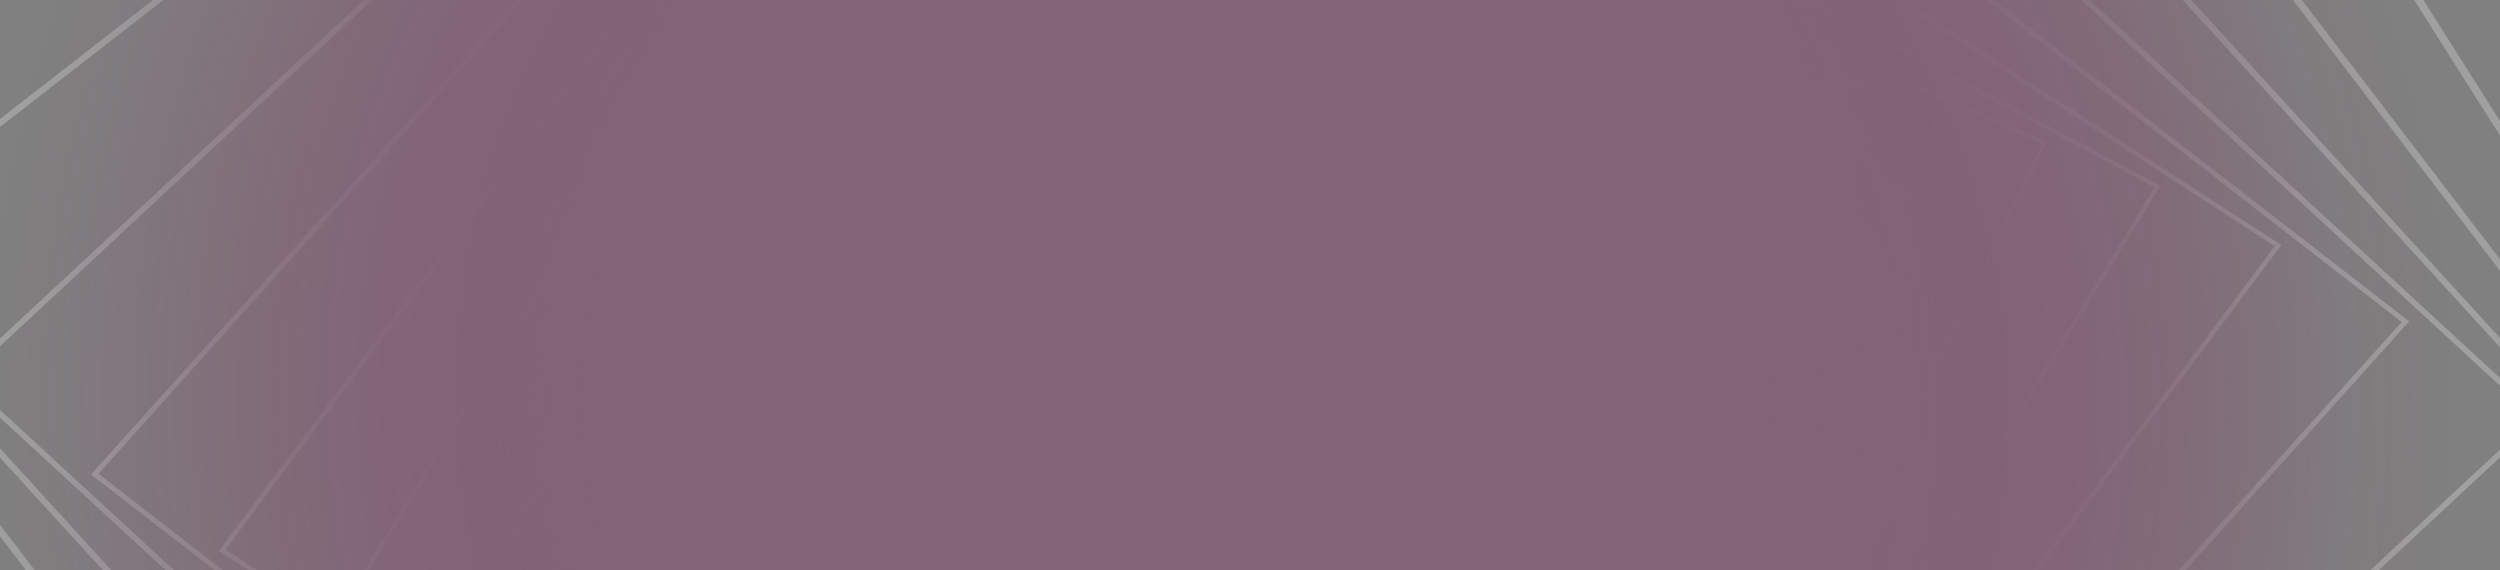<svg width="1600" height="365" viewBox="0 0 1600 365" fill="none" xmlns="http://www.w3.org/2000/svg">
<rect x="0" y="0" width="1600" height="365" fill="#808080" stroke="none"/>
<g clip-path="url(#clip0_3488_6966)">
<g opacity="0.25">
<path d="M766.136 223.257L767.561 285.004L833.954 286.025L832.529 224.278L766.136 223.257Z" fill="url(#paint0_radial_3488_6966)" stroke="white" stroke-width="0.21" stroke-miterlimit="10"/>
<path d="M763.989 216.878L759.227 285.529L836.105 292.438L840.867 223.787L763.989 216.878Z" fill="url(#paint1_radial_3488_6966)" stroke="white" stroke-width="0.24" stroke-miterlimit="10"/>
<path d="M764.275 209.769L751.557 285.183L835.831 299.54L848.55 224.126L764.275 209.769Z" fill="url(#paint2_radial_3488_6966)" stroke="white" stroke-width="0.26" stroke-miterlimit="10"/>
<path d="M765.301 201.918L743.084 284.11L834.813 307.378L857.03 225.186L765.301 201.918Z" fill="url(#paint3_radial_3488_6966)" stroke="white" stroke-width="0.29" stroke-miterlimit="10"/>
<path d="M767.217 193.331L733.793 282.153L832.856 315.951L866.28 227.128L767.217 193.331Z" fill="url(#paint4_radial_3488_6966)" stroke="white" stroke-width="0.32" stroke-miterlimit="10"/>
<path d="M770.248 184.002L723.729 279.159L829.848 325.275L876.368 230.118L770.248 184.002Z" fill="url(#paint5_radial_3488_6966)" stroke="white" stroke-width="0.36" stroke-miterlimit="10"/>
<path d="M774.539 173.975L712.869 274.944L825.528 335.321L887.197 234.352L774.539 173.975Z" fill="url(#paint6_radial_3488_6966)" stroke="white" stroke-width="0.4" stroke-miterlimit="10"/>
<path d="M780.344 163.26L701.297 269.286L819.732 346.036L898.779 240.01L780.344 163.26Z" fill="url(#paint7_radial_3488_6966)" stroke="white" stroke-width="0.44" stroke-miterlimit="10"/>
<path d="M787.864 151.948L689.053 261.988L812.201 357.379L911.013 247.339L787.864 151.948Z" fill="url(#paint8_radial_3488_6966)" stroke="white" stroke-width="0.49" stroke-miterlimit="10"/>
<path d="M797.371 140.078L676.254 252.762L802.707 369.213L923.824 256.529L797.371 140.078Z" fill="url(#paint9_radial_3488_6966)" stroke="white" stroke-width="0.55" stroke-miterlimit="10"/>
<path d="M809.106 127.841L663.023 241.405L790.966 381.46L937.049 267.896L809.106 127.841Z" fill="url(#paint10_radial_3488_6966)" stroke="white" stroke-width="0.61" stroke-miterlimit="10"/>
<path d="M823.371 115.357L649.547 227.612L776.721 393.94L950.545 281.685L823.371 115.357Z" fill="url(#paint11_radial_3488_6966)" stroke="white" stroke-width="0.68" stroke-miterlimit="10"/>
<path d="M840.441 102.844L636.037 211.1L759.669 406.452L964.073 298.197L840.441 102.844Z" fill="url(#paint12_radial_3488_6966)" stroke="white" stroke-width="0.75" stroke-miterlimit="10"/>
<path d="M622.756 191.563L739.496 418.737L977.336 317.737L860.596 90.562L622.756 191.563Z" fill="url(#paint13_radial_3488_6966)" stroke="white" stroke-width="0.83" stroke-miterlimit="10"/>
<path d="M610.057 168.666L715.928 430.484L990.039 340.617L884.168 78.799L610.057 168.666Z" fill="url(#paint14_radial_3488_6966)" stroke="white" stroke-width="0.93" stroke-miterlimit="10"/>
<path d="M598.331 142.106L688.654 441.351L1001.77 367.203L911.445 67.957L598.331 142.106Z" fill="url(#paint15_radial_3488_6966)" stroke="white" stroke-width="1.03" stroke-miterlimit="10"/>
<path d="M588.046 111.496L657.379 450.859L1012.04 397.802L942.707 58.439L588.046 111.496Z" fill="url(#paint16_radial_3488_6966)" stroke="white" stroke-width="1.14" stroke-miterlimit="10"/>
<path d="M579.758 76.472L621.838 458.521L1020.33 432.806L978.249 50.757L579.758 76.472Z" fill="url(#paint17_radial_3488_6966)" stroke="white" stroke-width="1.27" stroke-miterlimit="10"/>
<path d="M574.11 45.555L583.604 456.962L1025.97 463.763L1016.47 52.356L574.11 45.555Z" fill="url(#paint18_radial_3488_6966)" stroke="white" stroke-width="1.41" stroke-miterlimit="10"/>
<path d="M559.811 2.956L528.084 460.328L1040.27 506.361L1071.99 48.988L559.811 2.956Z" fill="url(#paint19_radial_3488_6966)" stroke="white" stroke-width="1.57" stroke-miterlimit="10"/>
<path d="M561.665 -44.405L476.926 458.054L1038.42 553.709L1123.16 51.25L561.665 -44.405Z" fill="url(#paint20_radial_3488_6966)" stroke="white" stroke-width="1.74" stroke-miterlimit="10"/>
<path d="M568.488 -96.645L420.475 450.935L1031.59 605.953L1179.6 58.374L568.488 -96.645Z" fill="url(#paint21_radial_3488_6966)" stroke="white" stroke-width="1.94" stroke-miterlimit="10"/>
<path d="M581.385 -153.856L358.691 437.944L1018.72 663.129L1241.41 71.33L581.385 -153.856Z" fill="url(#paint22_radial_3488_6966)" stroke="white" stroke-width="2.15" stroke-miterlimit="10"/>
<path d="M601.512 -215.954L291.584 418.009L998.582 725.244L1308.51 91.281L601.512 -215.954Z" fill="url(#paint23_radial_3488_6966)" stroke="white" stroke-width="2.39" stroke-miterlimit="10"/>
<path d="M630.185 -282.835L219.309 389.875L969.902 792.142L1380.78 119.431L630.185 -282.835Z" fill="url(#paint24_radial_3488_6966)" stroke="white" stroke-width="2.66" stroke-miterlimit="10"/>
<path d="M668.836 -354.222L142.18 352.187L931.269 863.542L1457.92 157.134L668.836 -354.222Z" fill="url(#paint25_radial_3488_6966)" stroke="white" stroke-width="2.95" stroke-miterlimit="10"/>
<path d="M718.977 -429.705L60.629 303.453L881.121 939.009L1539.47 205.85L718.977 -429.705Z" fill="url(#paint26_radial_3488_6966)" stroke="white" stroke-width="3.28" stroke-miterlimit="10"/>
<path d="M782.257 -508.661L-24.681 242.087L817.809 1017.94L1624.75 267.188L782.257 -508.661Z" fill="url(#paint27_radial_3488_6966)" stroke="white" stroke-width="3.65" stroke-miterlimit="10"/>
<path d="M860.466 -590.234L-112.827 166.399L739.604 1099.53L1712.9 342.898L860.466 -590.234Z" fill="url(#paint28_radial_3488_6966)" stroke="white" stroke-width="4.05" stroke-miterlimit="10"/>
<path d="M955.45 -673.383L-202.649 74.515L644.647 1182.67L1802.75 434.775L955.45 -673.383Z" fill="url(#paint29_radial_3488_6966)" stroke="white" stroke-width="4.5" stroke-miterlimit="10"/>
<path d="M1069.11 -756.725L-292.702 -35.489L530.979 1266.02L1892.79 544.784L1069.11 -756.725Z" fill="url(#paint30_radial_3488_6966)" stroke="white" stroke-width="5" stroke-miterlimit="10"/>
<rect x="-293.464" y="-21.898" width="1519.13" height="1519.13" transform="rotate(-30 -293.464 -21.898)" fill="url(#paint31_radial_3488_6966)"/>
</g>
</g>
<defs>
<radialGradient id="paint0_radial_3488_6966" cx="0" cy="0" r="1" gradientUnits="userSpaceOnUse" gradientTransform="translate(800.045 254.641) rotate(0.881) scale(33.2 30.859)">
<stop offset="0.475" stop-color="#870D5A"/>
<stop offset="1" stop-color="#870D5A" stop-opacity="0"/>
</radialGradient>
<radialGradient id="paint1_radial_3488_6966" cx="0" cy="0" r="1" gradientUnits="userSpaceOnUse" gradientTransform="translate(800.047 254.658) rotate(5.136) scale(38.594 34.401)">
<stop offset="0.475" stop-color="#870D5A"/>
<stop offset="1" stop-color="#870D5A" stop-opacity="0"/>
</radialGradient>
<radialGradient id="paint2_radial_3488_6966" cx="0" cy="0" r="1" gradientUnits="userSpaceOnUse" gradientTransform="translate(800.053 254.655) rotate(9.668) scale(42.745 38.239)">
<stop offset="0.475" stop-color="#870D5A"/>
<stop offset="1" stop-color="#870D5A" stop-opacity="0"/>
</radialGradient>
<radialGradient id="paint3_radial_3488_6966" cx="0" cy="0" r="1" gradientUnits="userSpaceOnUse" gradientTransform="translate(800.057 254.648) rotate(14.234) scale(47.317 42.566)">
<stop offset="0.475" stop-color="#870D5A"/>
<stop offset="1" stop-color="#870D5A" stop-opacity="0"/>
</radialGradient>
<radialGradient id="paint4_radial_3488_6966" cx="0" cy="0" r="1" gradientUnits="userSpaceOnUse" gradientTransform="translate(800.036 254.641) rotate(18.838) scale(52.335 47.429)">
<stop offset="0.475" stop-color="#870D5A"/>
<stop offset="1" stop-color="#870D5A" stop-opacity="0"/>
</radialGradient>
<radialGradient id="paint5_radial_3488_6966" cx="0" cy="0" r="1" gradientUnits="userSpaceOnUse" gradientTransform="translate(800.048 254.638) rotate(23.488) scale(57.853 52.907)">
<stop offset="0.475" stop-color="#870D5A"/>
<stop offset="1" stop-color="#870D5A" stop-opacity="0"/>
</radialGradient>
<radialGradient id="paint6_radial_3488_6966" cx="0" cy="0" r="1" gradientUnits="userSpaceOnUse" gradientTransform="translate(800.033 254.648) rotate(28.188) scale(63.909 59.062)">
<stop offset="0.475" stop-color="#870D5A"/>
<stop offset="1" stop-color="#870D5A" stop-opacity="0"/>
</radialGradient>
<radialGradient id="paint7_radial_3488_6966" cx="0" cy="0" r="1" gradientUnits="userSpaceOnUse" gradientTransform="translate(800.038 254.648) rotate(32.945) scale(70.565 65.982)">
<stop offset="0.475" stop-color="#870D5A"/>
<stop offset="1" stop-color="#870D5A" stop-opacity="0"/>
</radialGradient>
<radialGradient id="paint8_radial_3488_6966" cx="0" cy="0" r="1" gradientUnits="userSpaceOnUse" gradientTransform="translate(800.033 254.663) rotate(37.761) scale(77.886 73.752)">
<stop offset="0.475" stop-color="#870D5A"/>
<stop offset="1" stop-color="#870D5A" stop-opacity="0"/>
</radialGradient>
<radialGradient id="paint9_radial_3488_6966" cx="0" cy="0" r="1" gradientUnits="userSpaceOnUse" gradientTransform="translate(800.039 254.646) rotate(42.642) scale(85.952 82.468)">
<stop offset="0.475" stop-color="#870D5A"/>
<stop offset="1" stop-color="#870D5A" stop-opacity="0"/>
</radialGradient>
<radialGradient id="paint10_radial_3488_6966" cx="0" cy="0" r="1" gradientUnits="userSpaceOnUse" gradientTransform="translate(800.036 254.65) rotate(47.588) scale(94.848 92.225)">
<stop offset="0.475" stop-color="#870D5A"/>
<stop offset="1" stop-color="#870D5A" stop-opacity="0"/>
</radialGradient>
<radialGradient id="paint11_radial_3488_6966" cx="0" cy="0" r="1" gradientUnits="userSpaceOnUse" gradientTransform="translate(800.046 254.649) rotate(52.599) scale(104.688 103.134)">
<stop offset="0.475" stop-color="#870D5A"/>
<stop offset="1" stop-color="#870D5A" stop-opacity="0"/>
</radialGradient>
<radialGradient id="paint12_radial_3488_6966" cx="0" cy="0" r="1" gradientUnits="userSpaceOnUse" gradientTransform="translate(800.055 254.648) rotate(57.672) scale(115.593 115.306)">
<stop offset="0.475" stop-color="#870D5A"/>
<stop offset="1" stop-color="#870D5A" stop-opacity="0"/>
</radialGradient>
<radialGradient id="paint13_radial_3488_6966" cx="0" cy="0" r="1" gradientUnits="userSpaceOnUse" gradientTransform="translate(800.046 254.65) rotate(-23.009) scale(129.198 127.366)">
<stop offset="0.475" stop-color="#870D5A"/>
<stop offset="1" stop-color="#870D5A" stop-opacity="0"/>
</radialGradient>
<radialGradient id="paint14_radial_3488_6966" cx="0" cy="0" r="1" gradientUnits="userSpaceOnUse" gradientTransform="translate(800.048 254.641) rotate(-18.152) scale(144.233 140.886)">
<stop offset="0.475" stop-color="#870D5A"/>
<stop offset="1" stop-color="#870D5A" stop-opacity="0"/>
</radialGradient>
<radialGradient id="paint15_radial_3488_6966" cx="0" cy="0" r="1" gradientUnits="userSpaceOnUse" gradientTransform="translate(800.05 254.654) rotate(-13.323) scale(160.887 156.003)">
<stop offset="0.475" stop-color="#870D5A"/>
<stop offset="1" stop-color="#870D5A" stop-opacity="0"/>
</radialGradient>
<radialGradient id="paint16_radial_3488_6966" cx="0" cy="0" r="1" gradientUnits="userSpaceOnUse" gradientTransform="translate(800.043 254.649) rotate(-8.508) scale(179.304 172.943)">
<stop offset="0.475" stop-color="#870D5A"/>
<stop offset="1" stop-color="#870D5A" stop-opacity="0"/>
</radialGradient>
<radialGradient id="paint17_radial_3488_6966" cx="0" cy="0" r="1" gradientUnits="userSpaceOnUse" gradientTransform="translate(800.044 254.639) rotate(-3.692) scale(199.66 191.983)">
<stop offset="0.475" stop-color="#870D5A"/>
<stop offset="1" stop-color="#870D5A" stop-opacity="0"/>
</radialGradient>
<radialGradient id="paint18_radial_3488_6966" cx="0" cy="0" r="1" gradientUnits="userSpaceOnUse" gradientTransform="translate(800.039 254.659) rotate(0.881) scale(221.208 205.606)">
<stop offset="0.475" stop-color="#870D5A"/>
<stop offset="1" stop-color="#870D5A" stop-opacity="0"/>
</radialGradient>
<radialGradient id="paint19_radial_3488_6966" cx="0" cy="0" r="1" gradientUnits="userSpaceOnUse" gradientTransform="translate(800.038 254.658) rotate(5.136) scale(257.123 229.188)">
<stop offset="0.475" stop-color="#870D5A"/>
<stop offset="1" stop-color="#870D5A" stop-opacity="0"/>
</radialGradient>
<radialGradient id="paint20_radial_3488_6966" cx="0" cy="0" r="1" gradientUnits="userSpaceOnUse" gradientTransform="translate(800.045 254.652) rotate(9.668) scale(284.794 254.777)">
<stop offset="0.475" stop-color="#870D5A"/>
<stop offset="1" stop-color="#870D5A" stop-opacity="0"/>
</radialGradient>
<radialGradient id="paint21_radial_3488_6966" cx="0" cy="0" r="1" gradientUnits="userSpaceOnUse" gradientTransform="translate(800.039 254.654) rotate(14.234) scale(315.235 283.581)">
<stop offset="0.475" stop-color="#870D5A"/>
<stop offset="1" stop-color="#870D5A" stop-opacity="0"/>
</radialGradient>
<radialGradient id="paint22_radial_3488_6966" cx="0" cy="0" r="1" gradientUnits="userSpaceOnUse" gradientTransform="translate(800.051 254.637) rotate(18.838) scale(348.691 316.003)">
<stop offset="0.475" stop-color="#870D5A"/>
<stop offset="1" stop-color="#870D5A" stop-opacity="0"/>
</radialGradient>
<radialGradient id="paint23_radial_3488_6966" cx="0" cy="0" r="1" gradientUnits="userSpaceOnUse" gradientTransform="translate(800.047 254.645) rotate(23.488) scale(385.435 352.479)">
<stop offset="0.475" stop-color="#870D5A"/>
<stop offset="1" stop-color="#870D5A" stop-opacity="0"/>
</radialGradient>
<radialGradient id="paint24_radial_3488_6966" cx="0" cy="0" r="1" gradientUnits="userSpaceOnUse" gradientTransform="translate(800.043 254.653) rotate(28.188) scale(425.796 393.507)">
<stop offset="0.475" stop-color="#870D5A"/>
<stop offset="1" stop-color="#870D5A" stop-opacity="0"/>
</radialGradient>
<radialGradient id="paint25_radial_3488_6966" cx="0" cy="0" r="1" gradientUnits="userSpaceOnUse" gradientTransform="translate(800.052 254.66) rotate(32.945) scale(470.145 439.613)">
<stop offset="0.475" stop-color="#870D5A"/>
<stop offset="1" stop-color="#870D5A" stop-opacity="0"/>
</radialGradient>
<radialGradient id="paint26_radial_3488_6966" cx="0" cy="0" r="1" gradientUnits="userSpaceOnUse" gradientTransform="translate(800.049 254.652) rotate(37.761) scale(518.926 491.384)">
<stop offset="0.475" stop-color="#870D5A"/>
<stop offset="1" stop-color="#870D5A" stop-opacity="0"/>
</radialGradient>
<radialGradient id="paint27_radial_3488_6966" cx="0" cy="0" r="1" gradientUnits="userSpaceOnUse" gradientTransform="translate(800.033 254.638) rotate(42.642) scale(572.654 549.441)">
<stop offset="0.475" stop-color="#870D5A"/>
<stop offset="1" stop-color="#870D5A" stop-opacity="0"/>
</radialGradient>
<radialGradient id="paint28_radial_3488_6966" cx="0" cy="0" r="1" gradientUnits="userSpaceOnUse" gradientTransform="translate(800.035 254.649) rotate(47.588) scale(631.937 614.456)">
<stop offset="0.475" stop-color="#870D5A"/>
<stop offset="1" stop-color="#870D5A" stop-opacity="0"/>
</radialGradient>
<radialGradient id="paint29_radial_3488_6966" cx="0" cy="0" r="1" gradientUnits="userSpaceOnUse" gradientTransform="translate(800.048 254.645) rotate(52.599) scale(697.482 687.132)">
<stop offset="0.475" stop-color="#870D5A"/>
<stop offset="1" stop-color="#870D5A" stop-opacity="0"/>
</radialGradient>
<radialGradient id="paint30_radial_3488_6966" cx="0" cy="0" r="1" gradientUnits="userSpaceOnUse" gradientTransform="translate(800.045 254.648) rotate(57.672) scale(770.126 768.212)">
<stop offset="0.475" stop-color="#870D5A"/>
<stop offset="1" stop-color="#870D5A" stop-opacity="0"/>
</radialGradient>
<radialGradient id="paint31_radial_3488_6966" cx="0" cy="0" r="1" gradientUnits="userSpaceOnUse" gradientTransform="translate(466.103 737.669) rotate(90) scale(759.567)">
<stop offset="0.475" stop-color="#870D5A"/>
<stop offset="1" stop-color="#870D5A" stop-opacity="0"/>
</radialGradient>
<clipPath id="clip0_3488_6966">
<rect width="1600" height="365" fill="white"/>
</clipPath>
</defs>
</svg>
